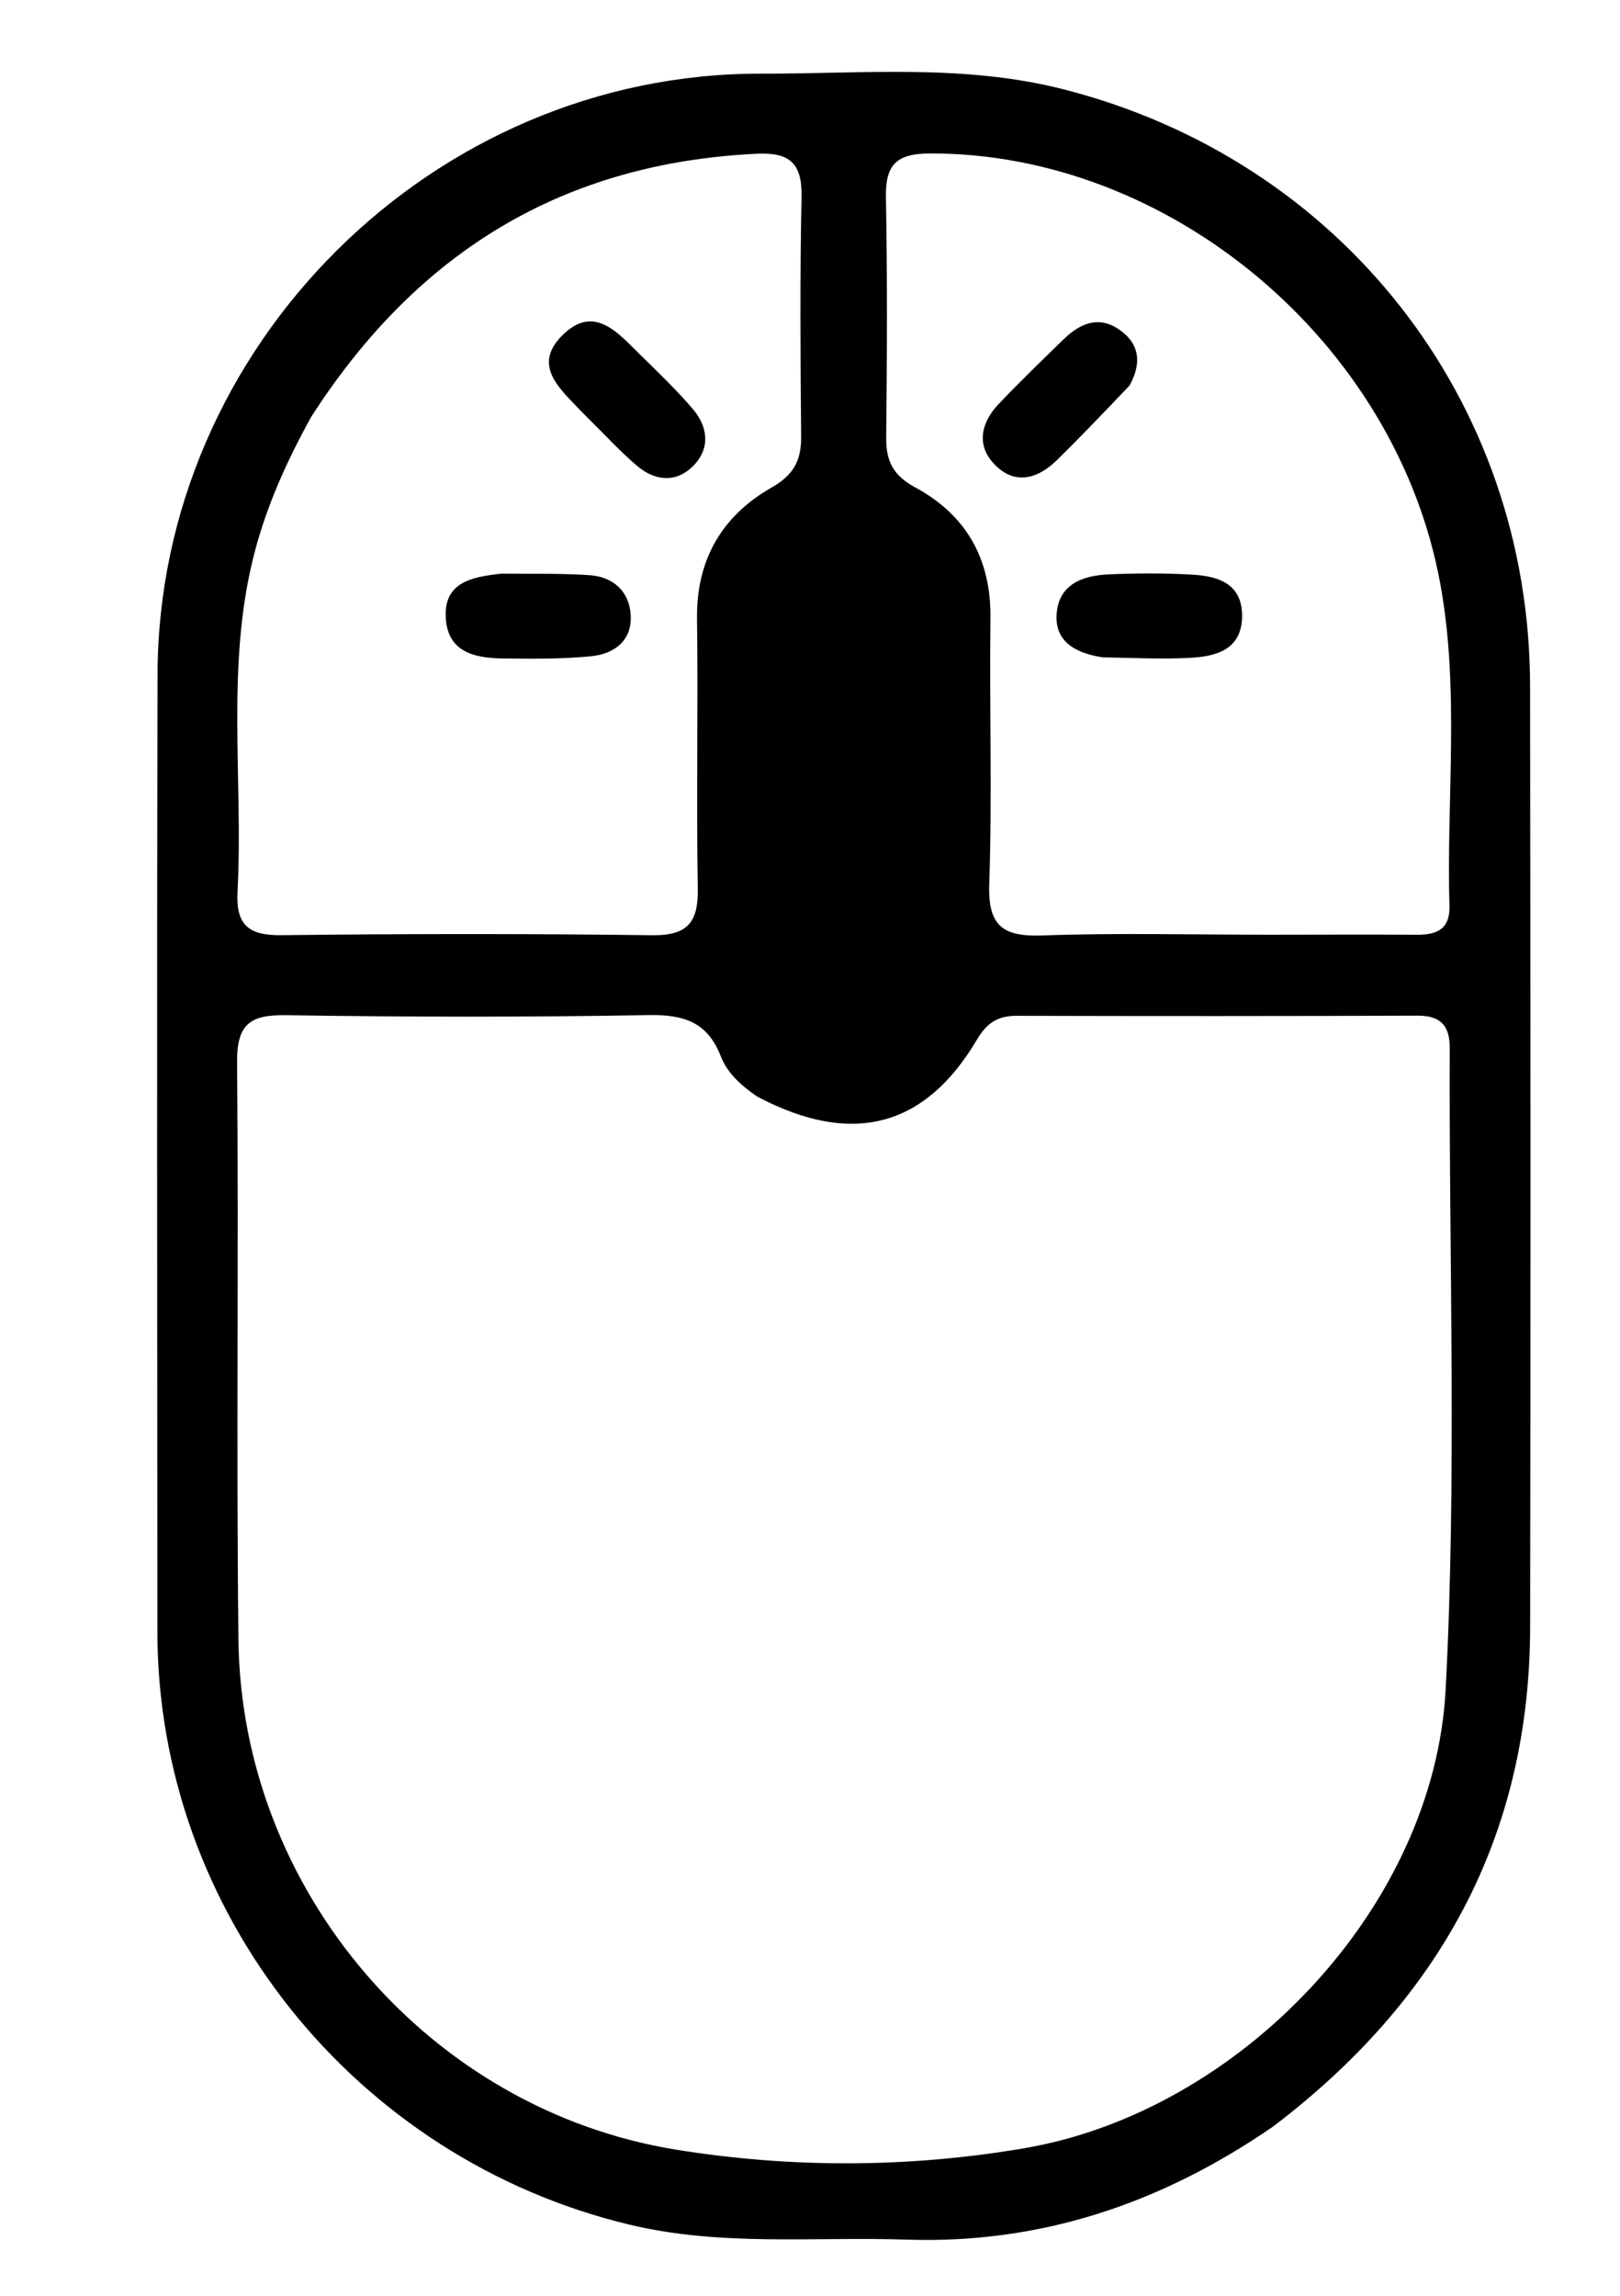 <?xml version="1.0" encoding="UTF-8" standalone="no"?>
<svg
   id="Layer_1"
   x="0px"
   y="0px"
   viewBox="0 0 192 272"
   xmlns="http://www.w3.org/2000/svg"
   xmlns:svg="http://www.w3.org/2000/svg"
   fill="currentColor"
   xml:space="preserve">
   <path
      stroke="none"
      d="m 150.878,251.953 c -13.293,9.147 -27.57,13.926 -43.456,13.394 -10.946,-0.367 -21.913,0.836 -32.814,-1.774 -32.542,-7.792 -55.943,-36.964 -55.955,-70.279 -0.014,-37.816 -0.078,-75.633 0.021,-113.449 C 18.775,41.032 51.303,8.637 90.21,8.728 102.149,8.756 114.149,7.554 126.005,10.571 c 32.888,8.37 55.293,36.806 55.338,70.713 0.05,37.15 0.066,74.3 0.008,111.45 -0.038,24.757 -10.652,44.18 -30.473,59.22 M 89.762,129.932 c -1.825,-1.238 -3.546,-2.75 -4.32,-4.75 -1.589,-4.106 -4.401,-4.988 -8.567,-4.915 -14.319,0.252 -28.647,0.236 -42.967,0.01 -4.264,-0.067 -5.85,1.06 -5.81,5.572 0.202,22.815 -0.106,45.636 0.162,68.45 0.349,29.664 22.573,55.675 51.912,60.397 13.664,2.199 27.593,2.154 41.26,-0.184 25.534,-4.367 48.541,-28.494 49.905,-54.351 1.332,-25.248 0.387,-50.614 0.486,-75.929 0.011,-2.718 -1.059,-3.911 -3.848,-3.9 -15.822,0.062 -31.644,0.059 -47.466,0.019 -2.24,-0.006 -3.535,0.817 -4.723,2.824 -6.126,10.351 -14.747,12.702 -26.025,6.756 m 60.738,-19.186 c 5.826,-0.003 11.652,-0.035 17.478,0.003 2.351,0.015 3.886,-0.707 3.809,-3.384 -0.366,-12.785 1.243,-25.65 -1.114,-38.349 -5.305,-28.586 -32.087,-50.916 -60.456,-50.835 -3.945,0.011 -5.29,1.311 -5.218,5.177 0.177,9.485 0.134,18.976 0.032,28.462 -0.03,2.797 0.825,4.519 3.431,5.924 6.065,3.268 9.016,8.498 8.926,15.53 -0.134,10.485 0.213,20.981 -0.143,31.456 -0.169,4.966 1.602,6.277 6.292,6.104 8.644,-0.318 17.308,-0.091 26.964,-0.089 M 36.883,49.393 c -2.823,5.102 -5.215,10.352 -6.706,16.045 -3.479,13.288 -1.323,26.814 -2.027,40.214 -0.207,3.935 1.307,5.194 5.194,5.148 14.639,-0.172 29.283,-0.184 43.922,0.005 4.186,0.054 5.507,-1.486 5.436,-5.532 -0.186,-10.645 0.05,-21.296 -0.091,-31.943 -0.094,-7.04 2.954,-12.214 8.884,-15.597 2.536,-1.447 3.481,-3.174 3.456,-5.967 -0.085,-9.483 -0.15,-18.969 0.047,-28.449 0.082,-3.945 -1.386,-5.285 -5.268,-5.102 -22.827,1.077 -40.172,11.455 -52.848,31.177"
      id="path2"
   />
   <path
      stroke="none"
      d=" M130.674,77.88   C127.297,77.357 124.984,75.918 125.233,72.695   C125.503,69.205 128.345,68.187 131.368,68.054   C134.693,67.907 138.039,67.888 141.359,68.086   C144.338,68.264 147.17,69.132 147.211,72.871   C147.256,76.892 144.26,77.766 141.096,77.938   C137.775,78.119 134.434,77.947 130.674,77.88  z"
      id="path4" />
   <path
      stroke="none"
      d=" M133.883,45.661   C130.89,48.811 128.136,51.694 125.293,54.487   C122.997,56.742 120.282,57.537 117.85,55   C115.65,52.705 116.297,50.047 118.356,47.872   C120.867,45.219 123.5,42.68 126.125,40.138   C127.934,38.386 130.084,37.417 132.418,38.898   C134.842,40.436 135.508,42.692 133.883,45.661  z"
      id="path6" />
   <path
      stroke="none"
      d=" M59.408,67.964   C63.189,68.001 66.529,67.918 69.847,68.143   C72.685,68.336 74.595,70.057 74.751,72.904   C74.917,75.936 72.759,77.487 70.054,77.752   C66.586,78.091 63.071,78.058 59.579,78.013   C56.207,77.969 52.969,77.245 52.825,73.04   C52.688,69.013 55.826,68.36 59.408,67.964  z"
      id="path8" />
   <path
      stroke="none"
      d=" M69.553,49.404   C69.181,49.032 69.062,48.917 68.949,48.796   C66.469,46.146 62.934,43.343 66.721,39.654   C70.455,36.016 73.281,39.49 75.881,42.033   C78.009,44.113 80.164,46.183 82.096,48.439   C83.898,50.544 84.225,53.072 82.194,55.16   C80.154,57.258 77.638,57.005 75.496,55.187   C73.485,53.48 71.695,51.511 69.553,49.404  z"
      id="path10" />
</svg>